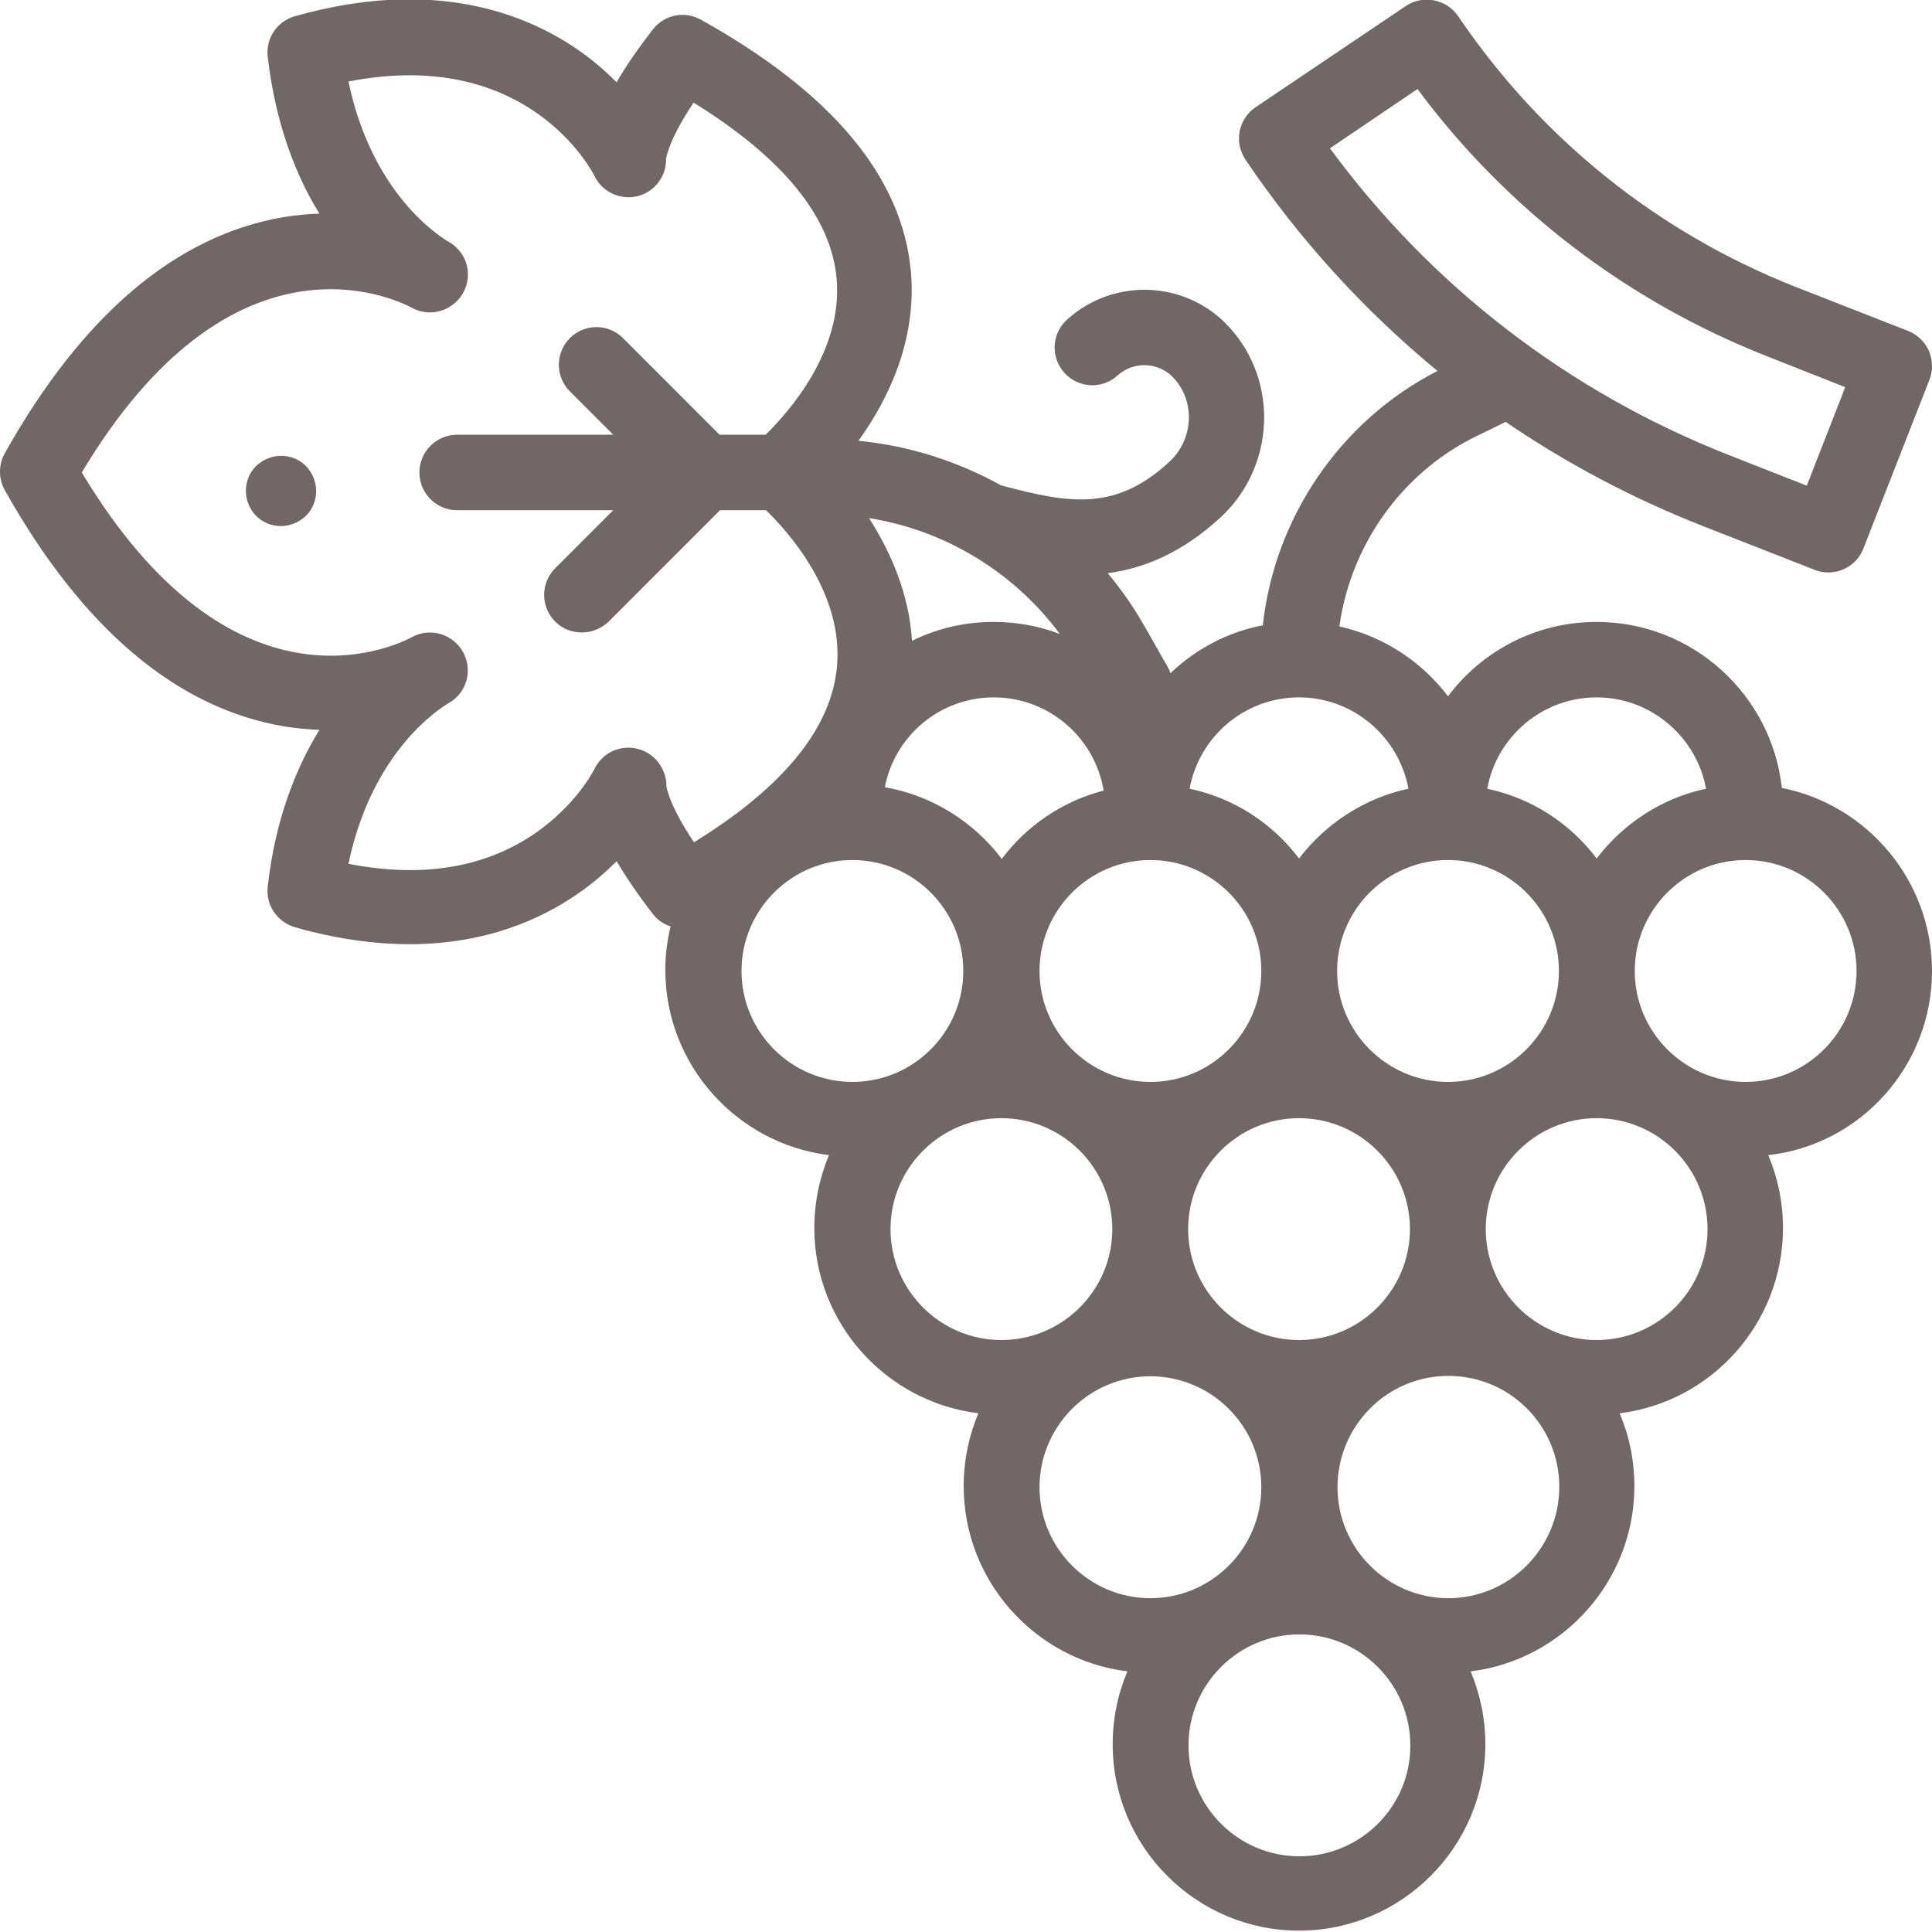 <?xml version="1.0" encoding="UTF-8"?>
<svg width="55px" height="55px" viewBox="0 0 55 55" version="1.1" xmlns="http://www.w3.org/2000/svg" xmlns:xlink="http://www.w3.org/1999/xlink">
    <!-- Generator: Sketch 51.3 (57544) - http://www.bohemiancoding.com/sketch -->
    <title>grapes</title>
    <desc>Created with Sketch.</desc>
    <defs></defs>
    <g id="home" stroke="none" stroke-width="1" fill="none" fill-rule="evenodd">
        <g id="Desktop-HD" transform="translate(-843, -1888)" fill="#716767">
            <g id="main" transform="translate(0, 765)">
                <g id="degustation" transform="translate(135, 1070)">
                    <g id="degustation-img" transform="translate(600, 0)">
                        <g id="degustation-hover-img4">
                            <g id="grapes" transform="translate(108, 52.981)">
                                <path d="M55,27.661 C55,25.093 53.164,22.934 50.726,22.45 C50.436,19.797 48.181,17.724 45.453,17.724 C43.724,17.724 42.189,18.551 41.222,19.84 C40.471,18.852 39.386,18.132 38.13,17.852 C38.452,15.521 39.923,13.448 42.071,12.416 L42.844,12.04 C42.855,12.04 42.855,12.03 42.865,12.03 C44.594,13.211 46.463,14.2 48.449,14.984 L51.66,16.241 C51.789,16.295 51.918,16.316 52.047,16.316 C52.476,16.316 52.884,16.058 53.045,15.639 L54.925,10.837 C55.032,10.569 55.021,10.279 54.914,10.01 C54.796,9.752 54.592,9.548 54.323,9.441 L51.112,8.184 C47.193,6.637 43.875,3.972 41.512,0.481 C41.351,0.245 41.104,0.084 40.825,0.03 C40.546,-0.024 40.256,0.03 40.02,0.191 L35.746,3.07 C35.252,3.403 35.123,4.069 35.456,4.563 C36.991,6.841 38.838,8.861 40.922,10.579 C38.151,11.998 36.283,14.758 35.95,17.82 C34.94,18.014 34.038,18.497 33.319,19.185 C33.297,19.109 33.265,19.045 33.222,18.97 L32.567,17.82 C32.266,17.294 31.923,16.8 31.536,16.338 C32.567,16.198 33.652,15.758 34.747,14.748 C36.293,13.319 36.411,10.891 35.005,9.344 C33.791,8.001 31.719,7.904 30.376,9.118 C29.936,9.516 29.904,10.193 30.301,10.633 C30.699,11.074 31.375,11.106 31.815,10.708 C32.277,10.289 32.997,10.322 33.415,10.784 C34.038,11.46 33.974,12.535 33.287,13.168 C31.762,14.576 30.452,14.361 28.497,13.835 C27.252,13.147 25.877,12.707 24.438,12.567 C25.276,11.407 26.103,9.72 25.931,7.754 C25.694,5.058 23.676,2.651 19.949,0.578 C19.488,0.32 18.908,0.438 18.586,0.857 C18.145,1.426 17.802,1.921 17.555,2.361 C17.243,2.05 16.878,1.727 16.438,1.426 C14.924,0.384 12.304,-0.626 8.395,0.481 C7.89,0.621 7.557,1.115 7.622,1.641 C7.847,3.564 8.427,5.025 9.093,6.1 C8.771,6.11 8.438,6.143 8.094,6.196 C5.023,6.712 2.349,8.979 0.137,12.921 C-0.046,13.244 -0.046,13.652 0.137,13.974 C2.349,17.917 5.034,20.184 8.094,20.699 C8.438,20.753 8.771,20.785 9.093,20.796 C8.427,21.881 7.836,23.342 7.622,25.254 C7.557,25.781 7.89,26.264 8.395,26.415 C9.598,26.758 10.693,26.898 11.659,26.898 C13.828,26.898 15.396,26.189 16.438,25.469 C16.878,25.168 17.243,24.846 17.555,24.535 C17.812,24.975 18.145,25.469 18.586,26.039 C18.714,26.21 18.897,26.329 19.09,26.393 C18.994,26.791 18.94,27.199 18.94,27.629 C18.94,30.336 20.98,32.581 23.6,32.903 C23.332,33.537 23.182,34.246 23.182,34.977 C23.182,37.684 25.222,39.929 27.853,40.252 C27.584,40.885 27.434,41.594 27.434,42.325 C27.434,45.032 29.474,47.277 32.095,47.6 C31.826,48.234 31.676,48.932 31.676,49.673 C31.676,52.606 34.06,54.98 36.981,54.98 C39.901,54.98 42.285,52.595 42.285,49.673 C42.285,48.943 42.135,48.244 41.867,47.6 C44.487,47.277 46.527,45.032 46.527,42.325 C46.527,41.584 46.377,40.885 46.108,40.252 C48.729,39.929 50.758,37.684 50.758,34.977 C50.758,34.246 50.608,33.537 50.339,32.903 C52.959,32.613 55,30.368 55,27.661 Z M37.861,4.241 L40.353,2.554 C42.898,5.981 46.334,8.603 50.329,10.171 L52.53,11.041 L51.435,13.845 L49.222,12.975 C44.659,11.181 40.75,8.173 37.861,4.241 Z M45.453,19.872 C47,19.872 48.299,21 48.567,22.472 C47.3,22.741 46.205,23.471 45.453,24.459 C44.702,23.46 43.606,22.741 42.339,22.472 C42.608,20.989 43.907,19.872 45.453,19.872 Z M25.19,22.429 C25.469,20.968 26.758,19.872 28.293,19.872 C29.861,19.872 31.171,21.022 31.418,22.526 C30.248,22.826 29.227,23.525 28.519,24.47 C27.713,23.407 26.532,22.665 25.19,22.429 Z M30.172,18.067 C29.582,17.842 28.948,17.724 28.282,17.724 C27.445,17.724 26.661,17.917 25.963,18.261 C25.877,16.896 25.34,15.704 24.739,14.769 C26.908,15.113 28.862,16.305 30.172,18.067 Z M36.981,38.167 C35.241,38.167 33.824,36.749 33.824,35.009 C33.824,33.269 35.241,31.851 36.981,31.851 C38.72,31.851 40.138,33.269 40.138,35.009 C40.138,36.749 38.72,38.167 36.981,38.167 Z M32.75,30.819 C31.01,30.819 29.593,29.401 29.593,27.661 C29.593,25.92 31.01,24.502 32.75,24.502 C34.489,24.502 35.907,25.92 35.907,27.661 C35.907,29.401 34.489,30.819 32.75,30.819 Z M41.222,30.819 C39.483,30.819 38.065,29.401 38.065,27.661 C38.065,25.92 39.483,24.502 41.222,24.502 C42.962,24.502 44.379,25.92 44.379,27.661 C44.379,29.401 42.962,30.819 41.222,30.819 Z M36.981,19.872 C38.527,19.872 39.826,21 40.095,22.472 C38.838,22.741 37.732,23.471 36.981,24.459 C36.229,23.46 35.134,22.741 33.866,22.472 C34.135,20.989 35.434,19.872 36.981,19.872 Z M18.178,21.344 C17.673,21.204 17.147,21.441 16.921,21.913 C16.921,21.924 16.416,22.923 15.235,23.74 C13.796,24.728 12.014,25.018 9.92,24.61 C10.596,21.376 12.54,20.173 12.776,20.033 C13.292,19.743 13.463,19.099 13.184,18.583 C12.894,18.067 12.25,17.874 11.734,18.153 C11.208,18.433 6.623,20.624 2.328,13.469 C6.612,6.314 11.208,8.506 11.734,8.785 C12.25,9.065 12.894,8.871 13.184,8.356 C13.474,7.84 13.292,7.195 12.776,6.905 C12.54,6.766 10.596,5.573 9.92,2.34 C15.01,1.34 16.846,4.875 16.921,5.025 C17.147,5.498 17.684,5.734 18.178,5.595 C18.65,5.466 18.972,5.025 18.961,4.542 C18.972,4.467 19.069,3.951 19.745,2.941 C22.28,4.51 23.654,6.186 23.815,7.937 C24.009,10.021 22.43,11.772 21.796,12.395 L20.486,12.395 L17.737,9.645 C17.318,9.226 16.642,9.226 16.223,9.645 C15.804,10.064 15.804,10.741 16.223,11.16 L17.458,12.395 L13.012,12.395 C12.422,12.395 11.939,12.878 11.939,13.469 C11.939,14.06 12.422,14.544 13.012,14.544 L17.458,14.544 L15.804,16.198 C15.386,16.617 15.386,17.294 15.804,17.713 C16.019,17.928 16.288,18.024 16.567,18.024 C16.846,18.024 17.114,17.917 17.329,17.713 L20.497,14.544 L21.807,14.544 C22.451,15.167 24.019,16.918 23.826,19.002 C23.665,20.753 22.301,22.429 19.756,23.997 C19.08,22.988 18.983,22.483 18.972,22.397 C18.972,21.913 18.65,21.473 18.178,21.344 Z M21.109,27.661 C21.109,25.92 22.527,24.502 24.266,24.502 C26.006,24.502 27.423,25.92 27.423,27.661 C27.423,29.401 26.006,30.819 24.266,30.819 C22.527,30.819 21.109,29.401 21.109,27.661 Z M25.351,35.009 C25.351,33.269 26.768,31.851 28.508,31.851 C30.248,31.851 31.665,33.269 31.665,35.009 C31.665,36.749 30.248,38.167 28.508,38.167 C26.768,38.167 25.351,36.749 25.351,35.009 Z M29.593,42.357 C29.593,40.617 31.01,39.199 32.75,39.199 C34.489,39.199 35.907,40.617 35.907,42.357 C35.907,44.098 34.489,45.516 32.75,45.516 C31.01,45.516 29.593,44.098 29.593,42.357 Z M36.991,52.864 C35.252,52.864 33.834,51.446 33.834,49.705 C33.834,47.965 35.252,46.547 36.991,46.547 C38.731,46.547 40.148,47.965 40.148,49.705 C40.159,51.435 38.742,52.864 36.991,52.864 Z M41.233,45.516 C39.493,45.516 38.076,44.098 38.076,42.357 C38.076,40.617 39.483,39.188 41.233,39.188 C42.983,39.188 44.39,40.606 44.39,42.346 C44.39,44.087 42.973,45.516 41.233,45.516 Z M45.453,38.167 C43.714,38.167 42.296,36.749 42.296,35.009 C42.296,33.269 43.714,31.851 45.453,31.851 C47.193,31.851 48.61,33.269 48.61,35.009 C48.61,36.749 47.193,38.167 45.453,38.167 Z M49.695,30.819 C47.955,30.819 46.538,29.401 46.538,27.661 C46.538,25.92 47.955,24.502 49.695,24.502 C51.435,24.502 52.852,25.92 52.852,27.661 C52.852,29.401 51.435,30.819 49.695,30.819 Z" id="Shape" fill-rule="nonzero"></path>
                                <path d="M8,12.995 C7.74,12.995 7.48,13.105 7.29,13.285 C7.1,13.475 7,13.725 7,13.995 C7,14.265 7.11,14.515 7.29,14.705 C7.48,14.895 7.73,14.995 8,14.995 C8.26,14.995 8.52,14.885 8.71,14.705 C8.9,14.515 9,14.265 9,13.995 C9,13.725 8.89,13.475 8.71,13.285 C8.52,13.095 8.26,12.995 8,12.995 Z" id="Path"></path>
                            </g>
                        </g>
                    </g>
                </g>
            </g>
        </g>
    </g>
</svg>